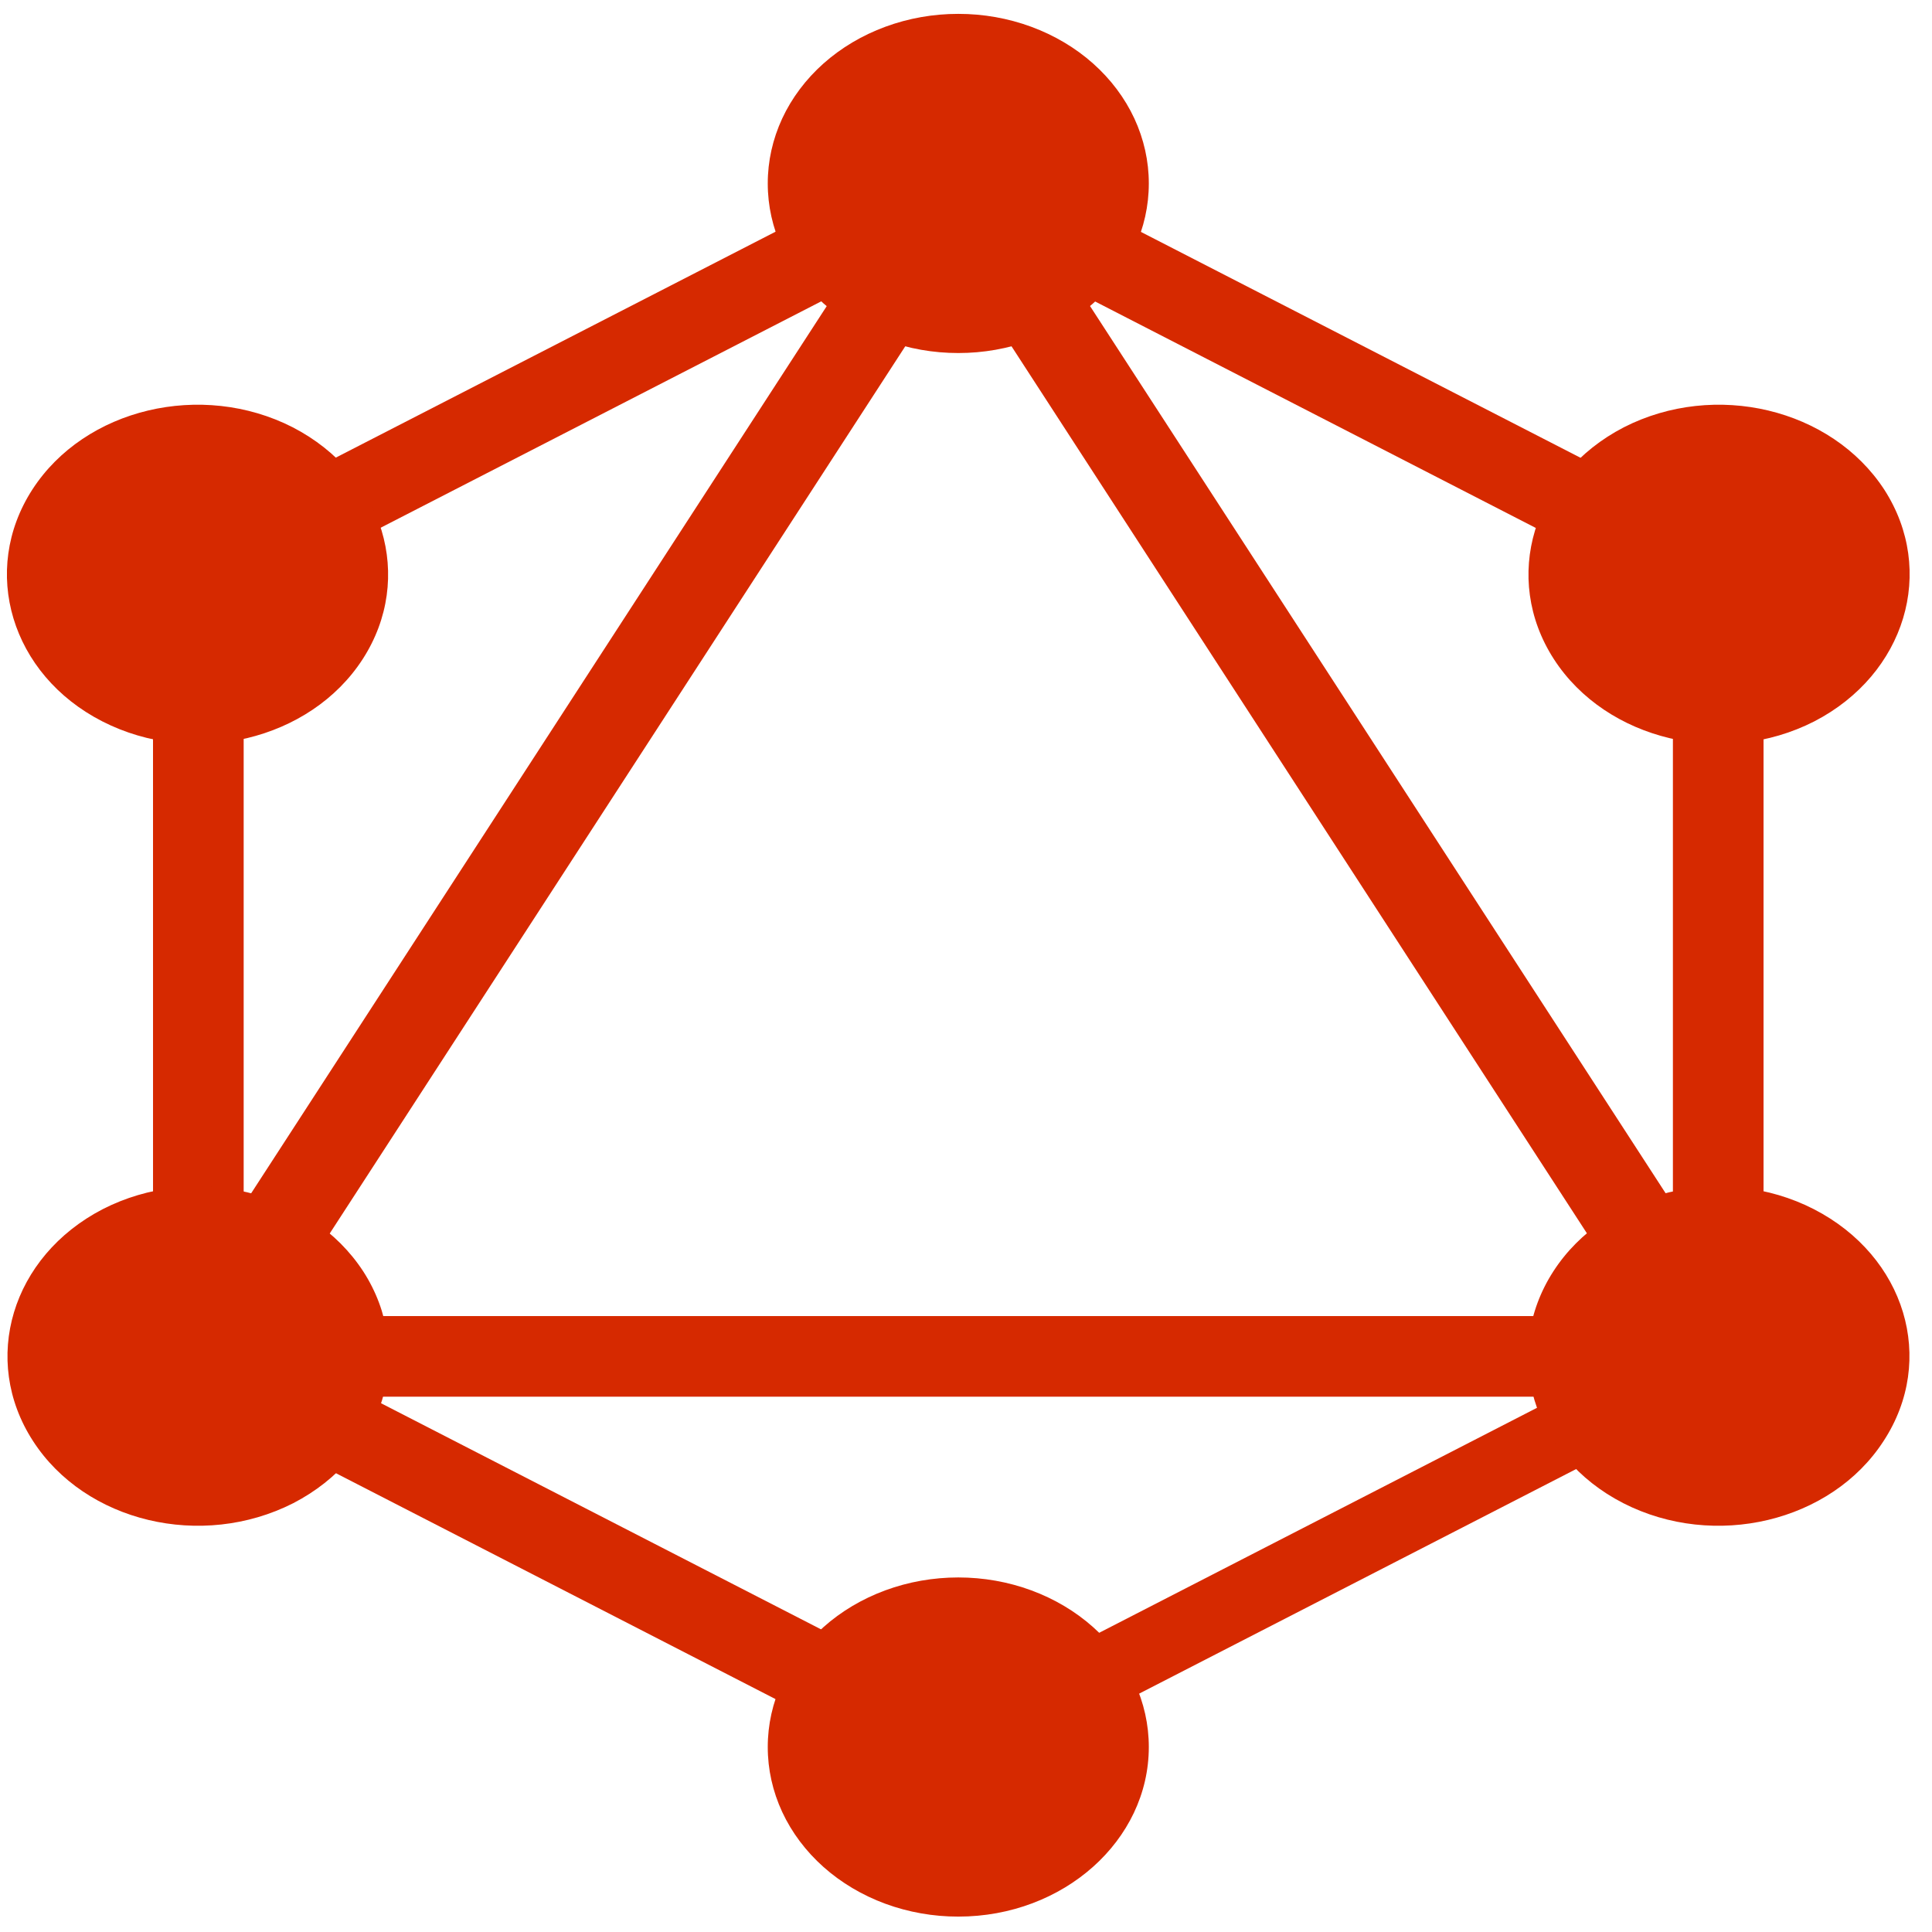 <svg width="66" height="66" viewBox="0 0 66 66" fill="none" xmlns="http://www.w3.org/2000/svg">
<path d="M6.154 50.015L3.473 48.636L33.343 2.596L36.022 3.973L6.154 50.015Z" fill="#d62900"/>
<path d="M2.858 44.959H62.594V47.713H2.858V44.959Z" fill="#d62900"/>
<path d="M33.92 61.86L4.042 46.507L5.59 44.12L35.469 59.475L33.92 61.86ZM59.876 21.844L29.998 6.49L31.546 4.105L61.425 19.457L59.876 21.844Z" fill="#d62900"/>
<path d="M5.597 21.834L4.048 19.447L33.93 4.095L35.478 6.48L5.597 21.834Z" fill="#d62900"/>
<path d="M59.325 50.015L29.458 3.973L32.138 2.596L62.008 48.636L59.325 50.015ZM5.227 17.619H8.324V48.329H5.228L5.227 17.619Z" fill="#d62900"/>
<path d="M57.149 17.619H60.245V48.329H57.149V17.619Z" fill="#d62900"/>
<path d="M33.395 60.694L32.042 58.609L58.028 45.255L59.38 47.34L33.395 60.694Z" fill="#d62900"/>
<path d="M64.348 49.224C62.558 51.996 58.567 52.942 55.453 51.35C52.339 49.755 51.276 46.203 53.065 43.431C54.856 40.659 58.847 39.713 61.962 41.306C65.095 42.917 66.158 46.452 64.348 49.224M12.39 22.517C10.599 25.289 6.608 26.235 3.493 24.642C0.378 23.048 -0.685 19.496 1.105 16.724C2.897 13.952 6.887 13.006 10.002 14.598C13.117 16.21 14.18 19.745 12.39 22.517ZM1.126 49.224C-0.667 46.452 0.397 42.917 3.511 41.306C6.626 39.713 10.598 40.659 12.408 43.431C14.198 46.203 13.135 49.739 10.02 51.35C6.887 52.942 2.915 51.996 1.126 49.224M53.083 22.517C51.294 19.745 52.357 16.21 55.471 14.598C58.586 13.006 62.558 13.952 64.368 16.724C66.157 19.496 65.095 23.032 61.98 24.643C58.866 26.235 54.874 25.289 53.083 22.517ZM32.737 65.474C31.882 65.475 31.035 65.325 30.245 65.035C29.455 64.744 28.737 64.317 28.132 63.779C27.528 63.241 27.048 62.602 26.721 61.899C26.395 61.196 26.227 60.442 26.228 59.681C26.227 58.92 26.395 58.167 26.721 57.464C27.048 56.76 27.528 56.122 28.132 55.584C28.737 55.045 29.455 54.619 30.245 54.328C31.035 54.037 31.882 53.888 32.737 53.888C33.592 53.888 34.438 54.037 35.228 54.328C36.018 54.619 36.736 55.045 37.341 55.584C37.945 56.122 38.425 56.76 38.752 57.464C39.078 58.167 39.246 58.92 39.245 59.681C39.245 62.869 36.336 65.474 32.737 65.474ZM32.737 12.06C31.882 12.061 31.035 11.911 30.245 11.62C29.455 11.329 28.737 10.903 28.132 10.365C27.528 9.827 27.048 9.188 26.721 8.485C26.395 7.782 26.227 7.028 26.228 6.267C26.227 5.506 26.395 4.753 26.721 4.049C27.048 3.346 27.528 2.707 28.132 2.169C28.737 1.631 29.455 1.205 30.245 0.914C31.035 0.623 31.882 0.473 32.737 0.474C33.592 0.473 34.438 0.623 35.228 0.914C36.018 1.205 36.736 1.631 37.341 2.169C37.945 2.707 38.425 3.346 38.752 4.049C39.078 4.753 39.246 5.506 39.245 6.267C39.246 7.028 39.078 7.782 38.752 8.485C38.425 9.188 37.945 9.827 37.341 10.365C36.736 10.903 36.018 11.329 35.228 11.62C34.438 11.911 33.592 12.061 32.737 12.06" fill="#d62900"/>
</svg>
